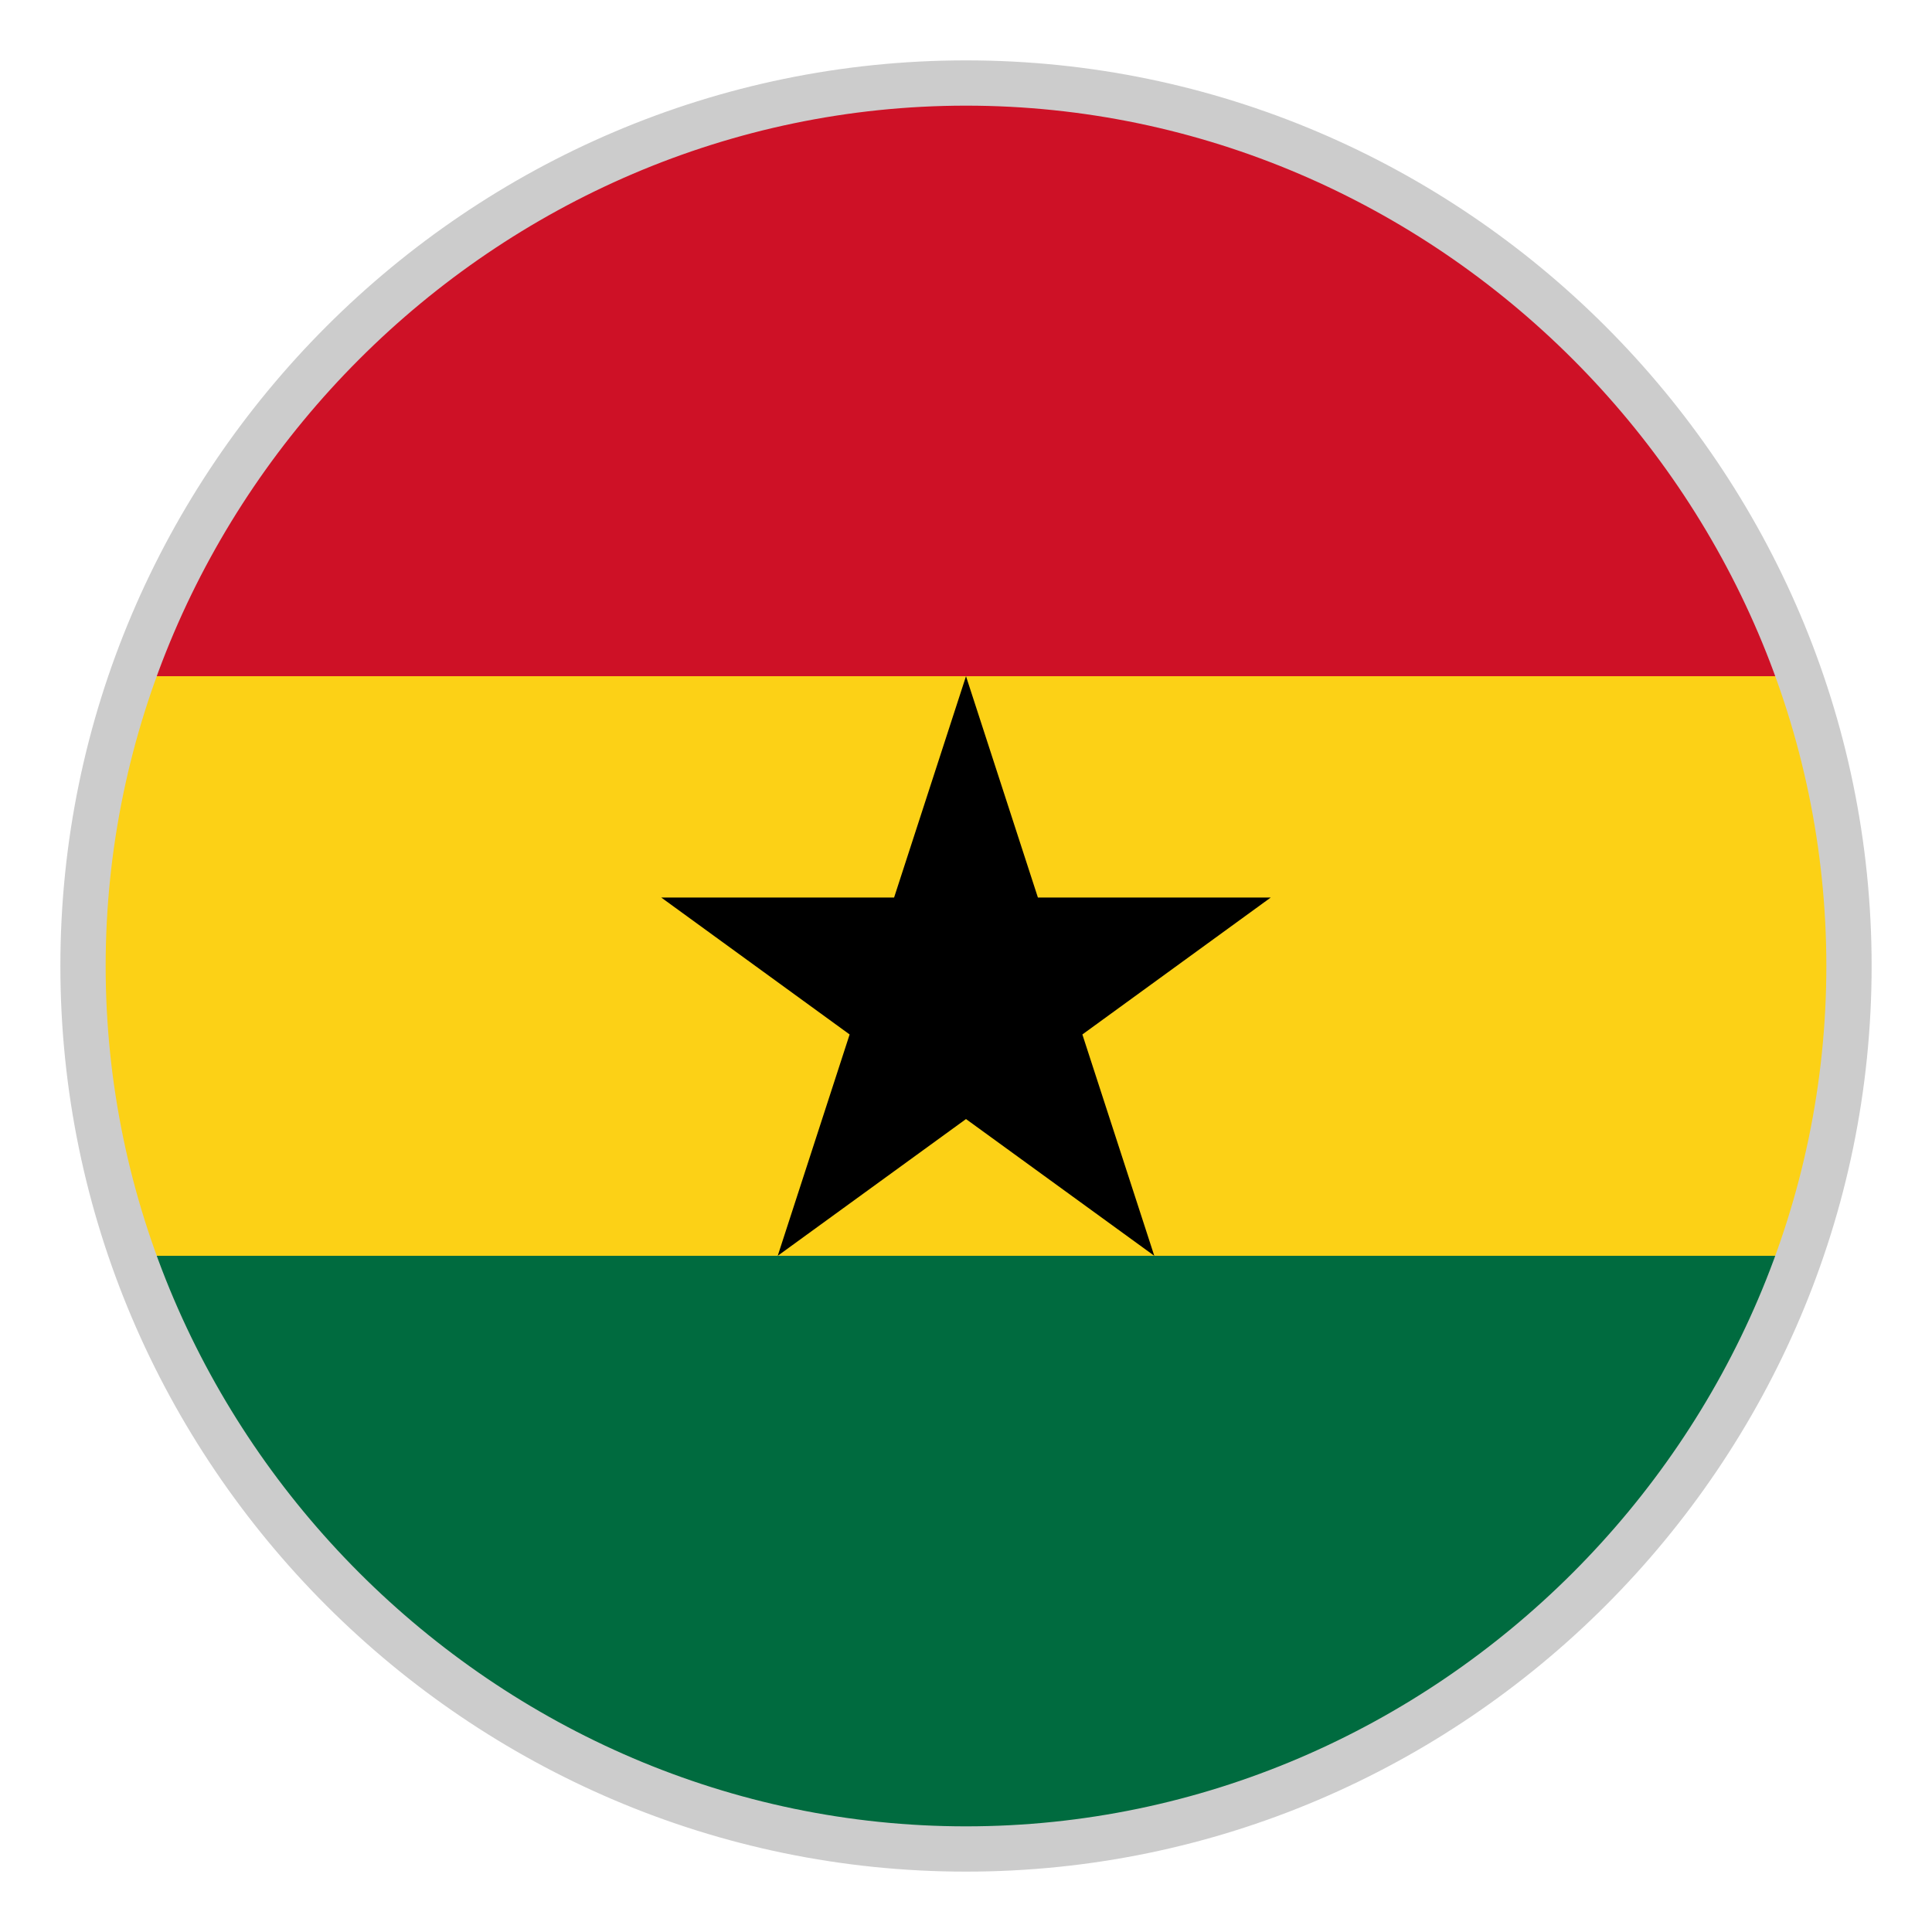 <?xml version="1.0" encoding="utf-8"?>
<svg version="1.1" id="Layer_1" xmlns="http://www.w3.org/2000/svg" xmlns:xlink="http://www.w3.org/1999/xlink" x="0px" y="0px"
	 viewBox="-22 -22 64 64" style="enable-background:new 0 0 20 20;" xml:space="preserve">
<style type="text/css">
	.st0{fill:#006B3F;}
	.st1{fill:#FCD116;}
	.st2{fill:#CE1126;}
	.st3{fill:#CCCCCC;}
</style>
<path class="st0" d="M37.126,19.6h-54.252C-13.169,30.781-2.534,38.8,10,38.8
	S33.169,30.778,37.126,19.6z"/>
<path class="st1" d="M38.8,10c0-3.372-0.612-6.591-1.674-9.6h-54.252
	C-18.188,3.409-18.8,6.628-18.8,10s0.612,6.591,1.674,9.6h54.252
	C38.188,16.591,38.8,13.372,38.8,10z"/>
<path class="st2" d="M10-18.8c-12.534,0-23.169,8.022-27.126,19.2h54.252
	C33.169-10.778,22.534-18.8,10-18.8z"/>
<polygon points="-0.095,7.732 7.618,7.732 10,0.4 12.382,7.732 20.095,7.732 
	13.855,12.268 16.237,19.6 10,15.07 3.763,19.6 6.145,12.268 "/>
<path class="st3" d="M10-18.5c15.6,0,28.5,12.9,28.5,28.5S25.6,38.5,10,38.5S-18.5,25.6-18.5,10
	S-5.6-18.5,10-18.5 M10-20C-6.5-20-20-6.5-20,10s13.5,30,30,30s30-13.5,30-30S26.5-20,10-20L10-20z"/>
</svg>
